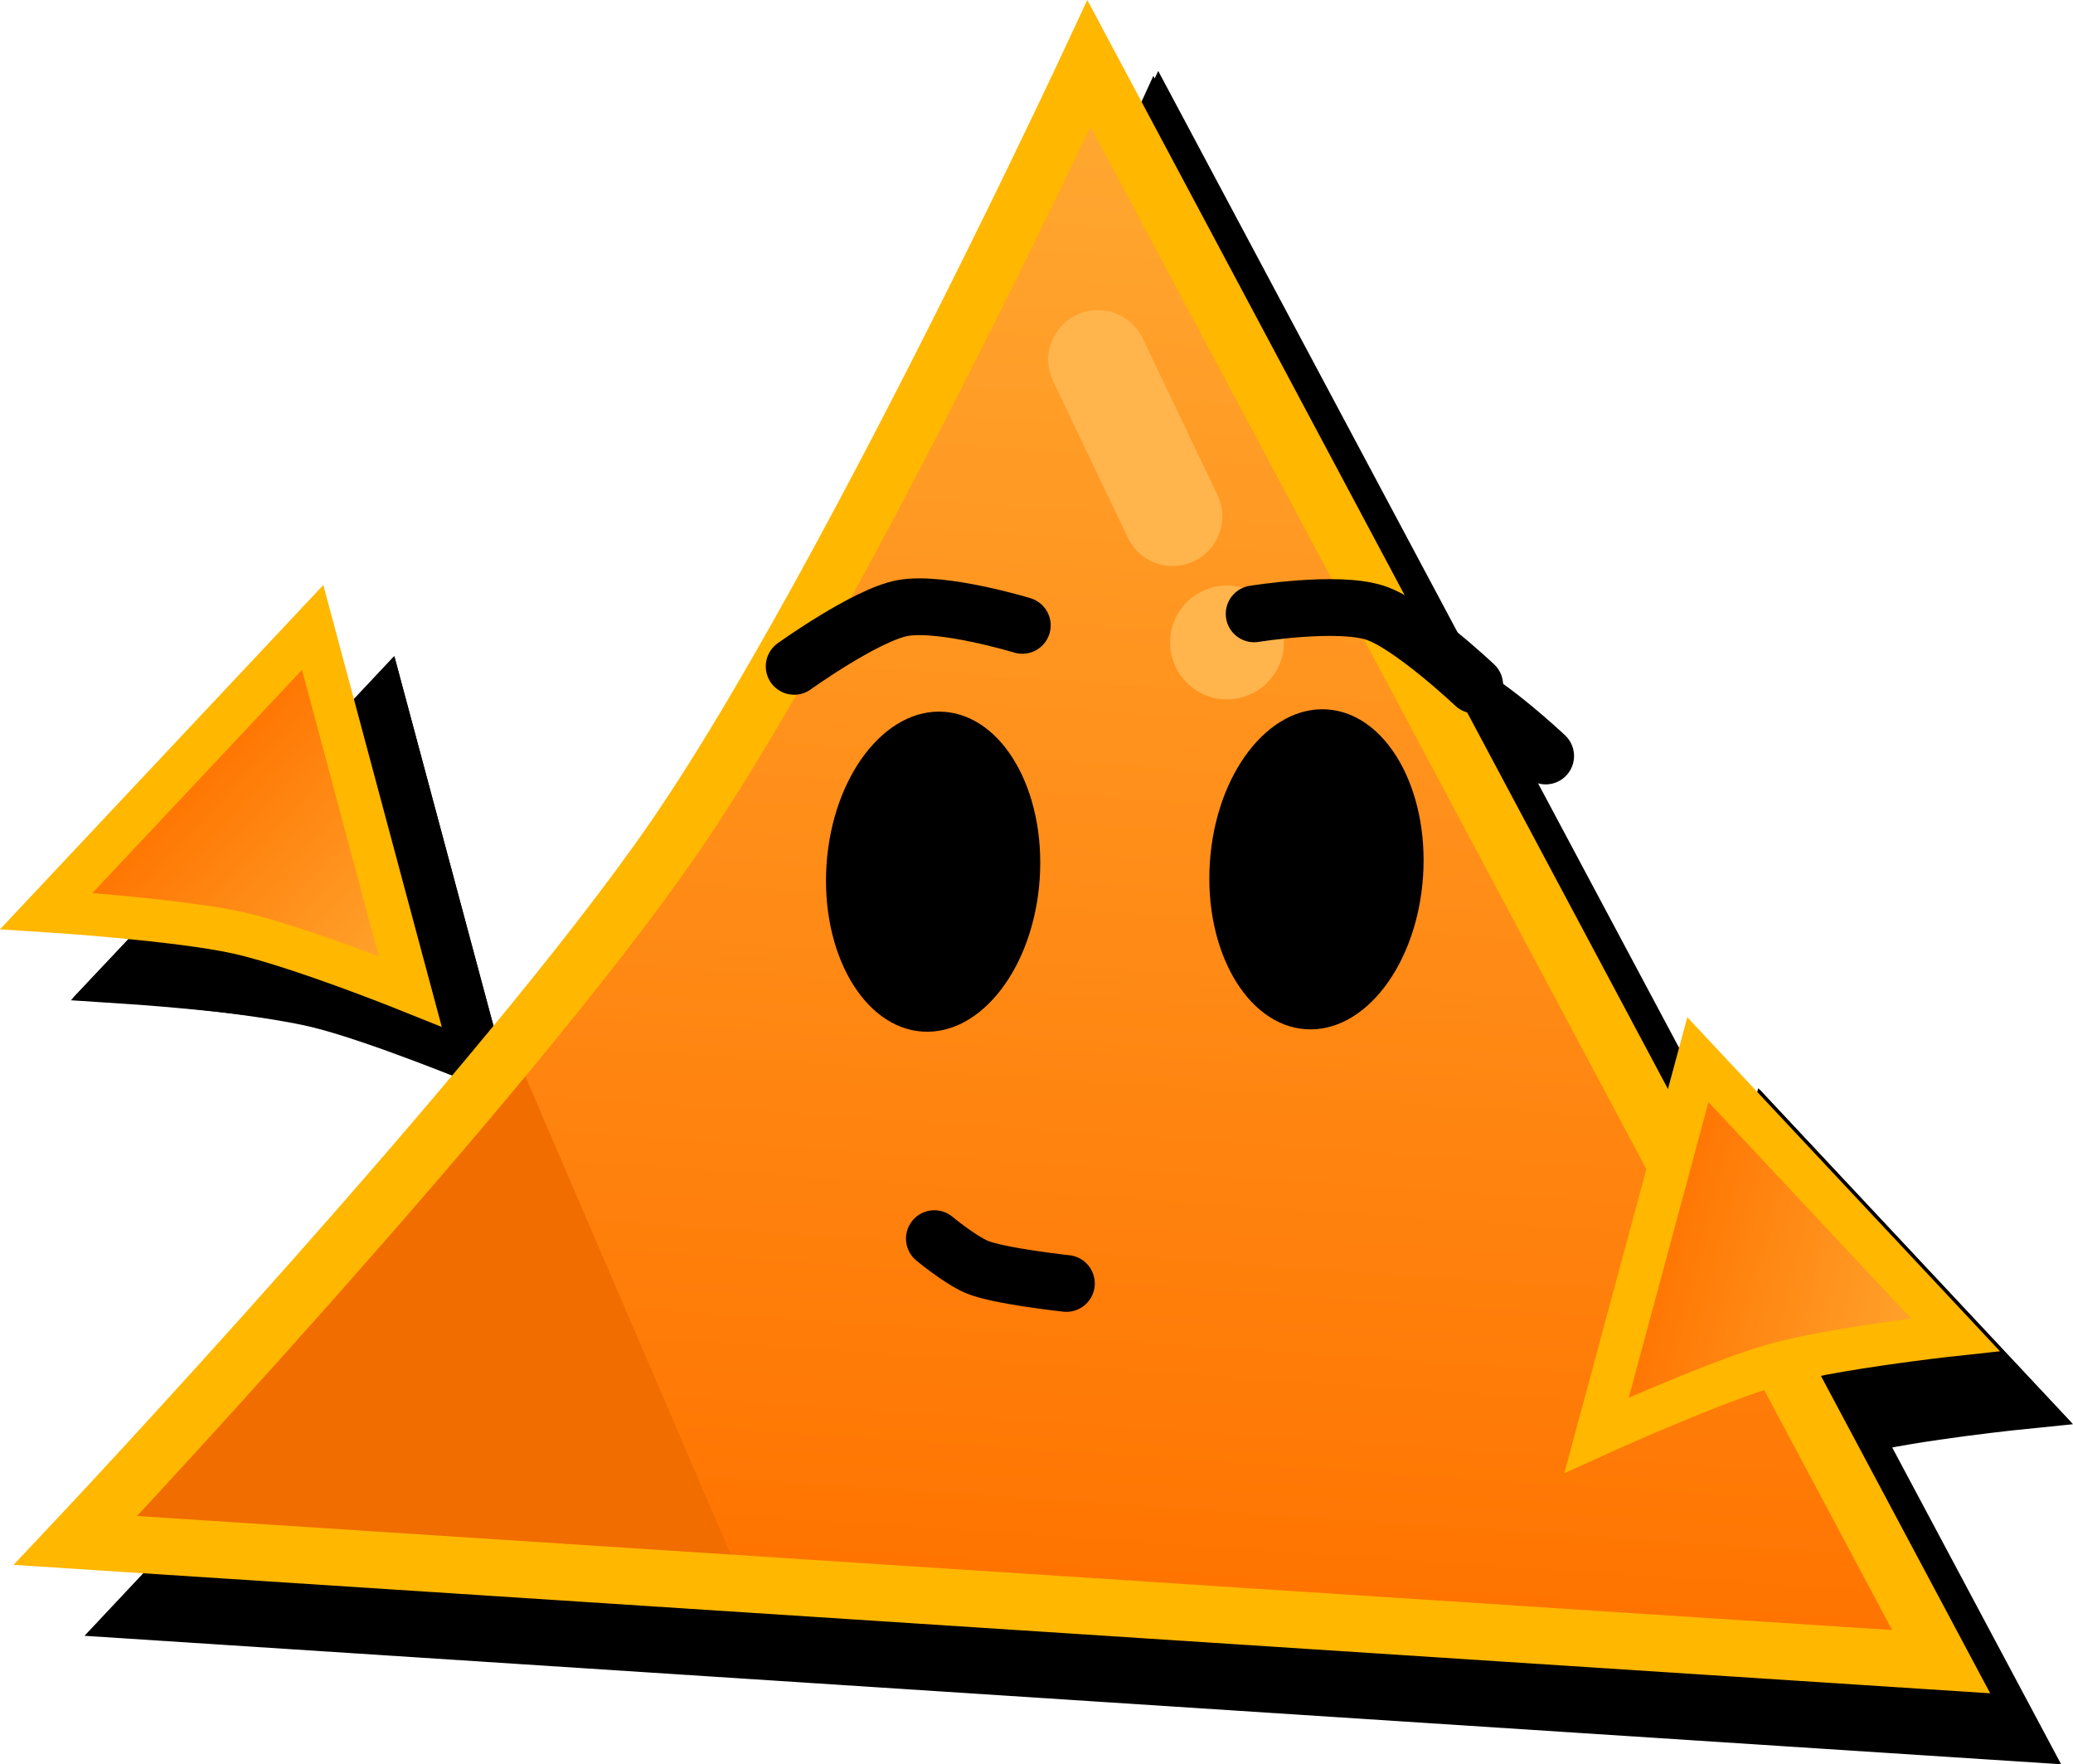 <svg version="1.1" xmlns="http://www.w3.org/2000/svg" xmlns:xlink="http://www.w3.org/1999/xlink" width="73.06" height="62.168" viewBox="0,0,73.06,62.168"><defs><linearGradient x1="243.185" y1="150.031" x2="239.476" y2="205.109" gradientUnits="userSpaceOnUse" id="color-1"><stop offset="0" stop-color="#ffaa33"/><stop offset="1" stop-color="#ff7300"/></linearGradient><linearGradient x1="218.214" y1="183.393" x2="209.825" y2="175.553" gradientUnits="userSpaceOnUse" id="color-2"><stop offset="0" stop-color="#ffaa33"/><stop offset="1" stop-color="#ff7300"/></linearGradient><linearGradient x1="272.596" y1="195.355" x2="261.504" y2="192.391" gradientUnits="userSpaceOnUse" id="color-3"><stop offset="0" stop-color="#ffaa33"/><stop offset="1" stop-color="#ff7300"/></linearGradient></defs><g transform="translate(-203.444,-148.541)"><g data-paper-data="{&quot;isPaintingLayer&quot;:true}" fill-rule="nonzero" stroke-linejoin="miter" stroke-miterlimit="10" stroke-dasharray="" stroke-dashoffset="0" style="mix-blend-mode: normal"><g fill="#000000" stroke="#000000"><path d="M208.983,205.357c0,0 15.818,-17.42 21.629,-26.385c5.525,-8.522 13.533,-26.067 13.533,-26.067l30.096,56.444z" data-paper-data="{&quot;index&quot;:null}" stroke-width="1.5" stroke-linecap="round"/><g><path d="M244.637,163.717l2.635,5.519" stroke-width="3.5" stroke-linecap="round"/><path d="M247.189,173.515c0.091,-1.104 1.06,-1.926 2.164,-1.835c1.104,0.091 1.926,1.06 1.835,2.164c-0.091,1.104 -1.06,1.926 -2.164,1.835c-1.104,-0.091 -1.926,-1.06 -1.835,-2.164z" stroke-width="0.5" stroke-linecap="butt"/></g><path d="M238.874,194.687c0,0 0.879,0.731 1.487,0.995c0.748,0.324 3.167,0.585 3.167,0.585" stroke-width="2" stroke-linecap="round"/><path d="M224.12,188.181l8.106,18.862l-23.621,-1.591z" data-paper-data="{&quot;index&quot;:null}" stroke-width="0" stroke-linecap="round"/><path d="M208.605,205.323c0,0 15.146,-16.091 21.13,-24.809c3.586,-5.225 8.179,-14.11 11.244,-20.305c1.996,-4.035 3.345,-6.93 3.345,-6.93c0,0 0.951,1.783 2.006,3.762c3.944,7.395 28.028,52.554 28.028,52.554z" data-paper-data="{&quot;index&quot;:null}" stroke-width="2" stroke-linecap="round"/><g stroke-width="0" stroke-linecap="butt"><path d="M235.074,181.504c0.21,-3.112 2.061,-5.521 4.136,-5.381c2.075,0.14 3.586,2.776 3.377,5.887c-0.21,3.112 -2.061,5.521 -4.136,5.381c-2.075,-0.14 -3.586,-2.776 -3.377,-5.887z"/><path d="M248.584,181.421c0.21,-3.112 2.061,-5.521 4.136,-5.381c2.075,0.14 3.586,2.776 3.377,5.887c-0.21,3.112 -2.061,5.521 -4.136,5.381c-2.075,-0.14 -3.586,-2.776 -3.377,-5.887z"/></g><g stroke-width="2" stroke-linecap="round"><path d="M233.933,174.522c0,0 2.54,-1.823 3.83,-2.055c1.384,-0.249 4.211,0.611 4.211,0.611"/><path d="M250.144,172.672c0,0 2.917,-0.473 4.255,-0.041c1.247,0.402 3.52,2.55 3.52,2.55" data-paper-data="{&quot;index&quot;:null}"/></g><g data-paper-data="{&quot;index&quot;:null}" stroke-width="1.5" stroke-linecap="round"><path d="M216.98,173.205l3.447,12.851c0,0 -3.709,-1.528 -5.759,-2.037c-2.156,-0.536 -7.034,-0.935 -7.034,-0.935z" data-paper-data="{&quot;index&quot;:null}"/><path d="M216.963,173.151c0,0 2.757,10.282 3.208,11.966c0.121,0.45 0.23,0.856 0.23,0.856c0,0 -0.616,-0.248 -1.493,-0.578c-1.346,-0.506 -3.306,-1.203 -4.593,-1.487c-2.148,-0.474 -6.735,-0.767 -6.735,-0.767z" data-paper-data="{&quot;index&quot;:null}"/></g><g data-paper-data="{&quot;index&quot;:null}" stroke-width="1.5" stroke-linecap="round"><path d="M265.825,188.421l9.094,9.711c0,0 -3.992,0.4 -6.04,0.916c-2.155,0.543 -6.645,2.489 -6.645,2.489z" data-paper-data="{&quot;index&quot;:null}"/><path d="M265.784,188.382c0,0 7.276,7.771 8.467,9.043c0.319,0.34 0.606,0.647 0.606,0.647c0,0 -0.66,0.071 -1.589,0.194c-1.425,0.188 -3.483,0.496 -4.752,0.852c-2.118,0.593 -6.302,2.496 -6.302,2.496z" data-paper-data="{&quot;index&quot;:null}"/></g></g><g><path d="M206.483,202.857c0,0 15.818,-17.42 21.629,-26.385c5.525,-8.522 13.533,-26.067 13.533,-26.067l30.096,56.444z" data-paper-data="{&quot;index&quot;:null}" fill="url(#color-1)" stroke="none" stroke-width="1.5" stroke-linecap="round"/><g><path d="M242.137,161.217l2.635,5.519" fill="none" stroke="#ffb44c" stroke-width="3.5" stroke-linecap="round"/><path d="M244.689,171.015c0.091,-1.104 1.06,-1.926 2.164,-1.835c1.104,0.091 1.926,1.06 1.835,2.164c-0.091,1.104 -1.06,1.926 -2.164,1.835c-1.104,-0.091 -1.926,-1.06 -1.835,-2.164z" fill="#ffb44c" stroke="none" stroke-width="0.5" stroke-linecap="butt"/></g><path d="M236.374,192.187c0,0 0.879,0.731 1.487,0.995c0.748,0.324 3.167,0.585 3.167,0.585" fill="none" stroke="#000000" stroke-width="2" stroke-linecap="round"/><path d="M221.62,185.681l8.106,18.862l-23.621,-1.591z" data-paper-data="{&quot;index&quot;:null}" fill="#f16d00" stroke="none" stroke-width="0" stroke-linecap="round"/><path d="M206.105,202.823c0,0 15.146,-16.091 21.13,-24.809c3.586,-5.225 8.179,-14.11 11.244,-20.305c1.996,-4.035 3.345,-6.93 3.345,-6.93c0,0 0.951,1.783 2.006,3.762c3.944,7.395 28.028,52.554 28.028,52.554z" data-paper-data="{&quot;index&quot;:null}" fill="none" stroke="#ffb700" stroke-width="2" stroke-linecap="round"/><g fill="#000000" stroke="none" stroke-width="0" stroke-linecap="butt"><path d="M232.574,179.004c0.21,-3.112 2.061,-5.521 4.136,-5.381c2.075,0.14 3.586,2.776 3.377,5.887c-0.21,3.112 -2.061,5.521 -4.136,5.381c-2.075,-0.14 -3.586,-2.776 -3.377,-5.887z"/><path d="M246.084,178.921c0.21,-3.112 2.061,-5.521 4.136,-5.381c2.075,0.14 3.586,2.776 3.377,5.887c-0.21,3.112 -2.061,5.521 -4.136,5.381c-2.075,-0.14 -3.586,-2.776 -3.377,-5.887z"/></g><g fill="none" stroke="#000000" stroke-width="2" stroke-linecap="round"><path d="M231.433,172.022c0,0 2.54,-1.823 3.83,-2.055c1.384,-0.249 4.211,0.611 4.211,0.611"/><path d="M247.644,170.172c0,0 2.917,-0.473 4.255,-0.041c1.247,0.402 3.52,2.55 3.52,2.55" data-paper-data="{&quot;index&quot;:null}"/></g><g data-paper-data="{&quot;index&quot;:null}" stroke-width="1.5" stroke-linecap="round"><path d="M214.48,170.705l3.447,12.851c0,0 -3.709,-1.528 -5.759,-2.037c-2.156,-0.536 -7.034,-0.935 -7.034,-0.935z" data-paper-data="{&quot;index&quot;:null}" fill="url(#color-2)" stroke="none"/><path d="M214.463,170.651c0,0 2.757,10.282 3.208,11.966c0.121,0.45 0.23,0.856 0.23,0.856c0,0 -0.616,-0.248 -1.493,-0.578c-1.346,-0.506 -3.306,-1.203 -4.593,-1.487c-2.148,-0.474 -6.735,-0.767 -6.735,-0.767z" data-paper-data="{&quot;index&quot;:null}" fill="none" stroke="#ffb700"/></g><g data-paper-data="{&quot;index&quot;:null}" stroke-width="1.5" stroke-linecap="round"><path d="M263.325,185.921l9.094,9.711c0,0 -3.992,0.4 -6.04,0.916c-2.155,0.543 -6.645,2.489 -6.645,2.489z" data-paper-data="{&quot;index&quot;:null}" fill="url(#color-3)" stroke="none"/><path d="M263.284,185.882c0,0 7.276,7.771 8.467,9.043c0.319,0.34 0.606,0.647 0.606,0.647c0,0 -0.66,0.071 -1.589,0.194c-1.425,0.188 -3.483,0.496 -4.752,0.852c-2.118,0.593 -6.302,2.496 -6.302,2.496z" data-paper-data="{&quot;index&quot;:null}" fill="none" stroke="#ffb700"/></g></g></g></g></svg>